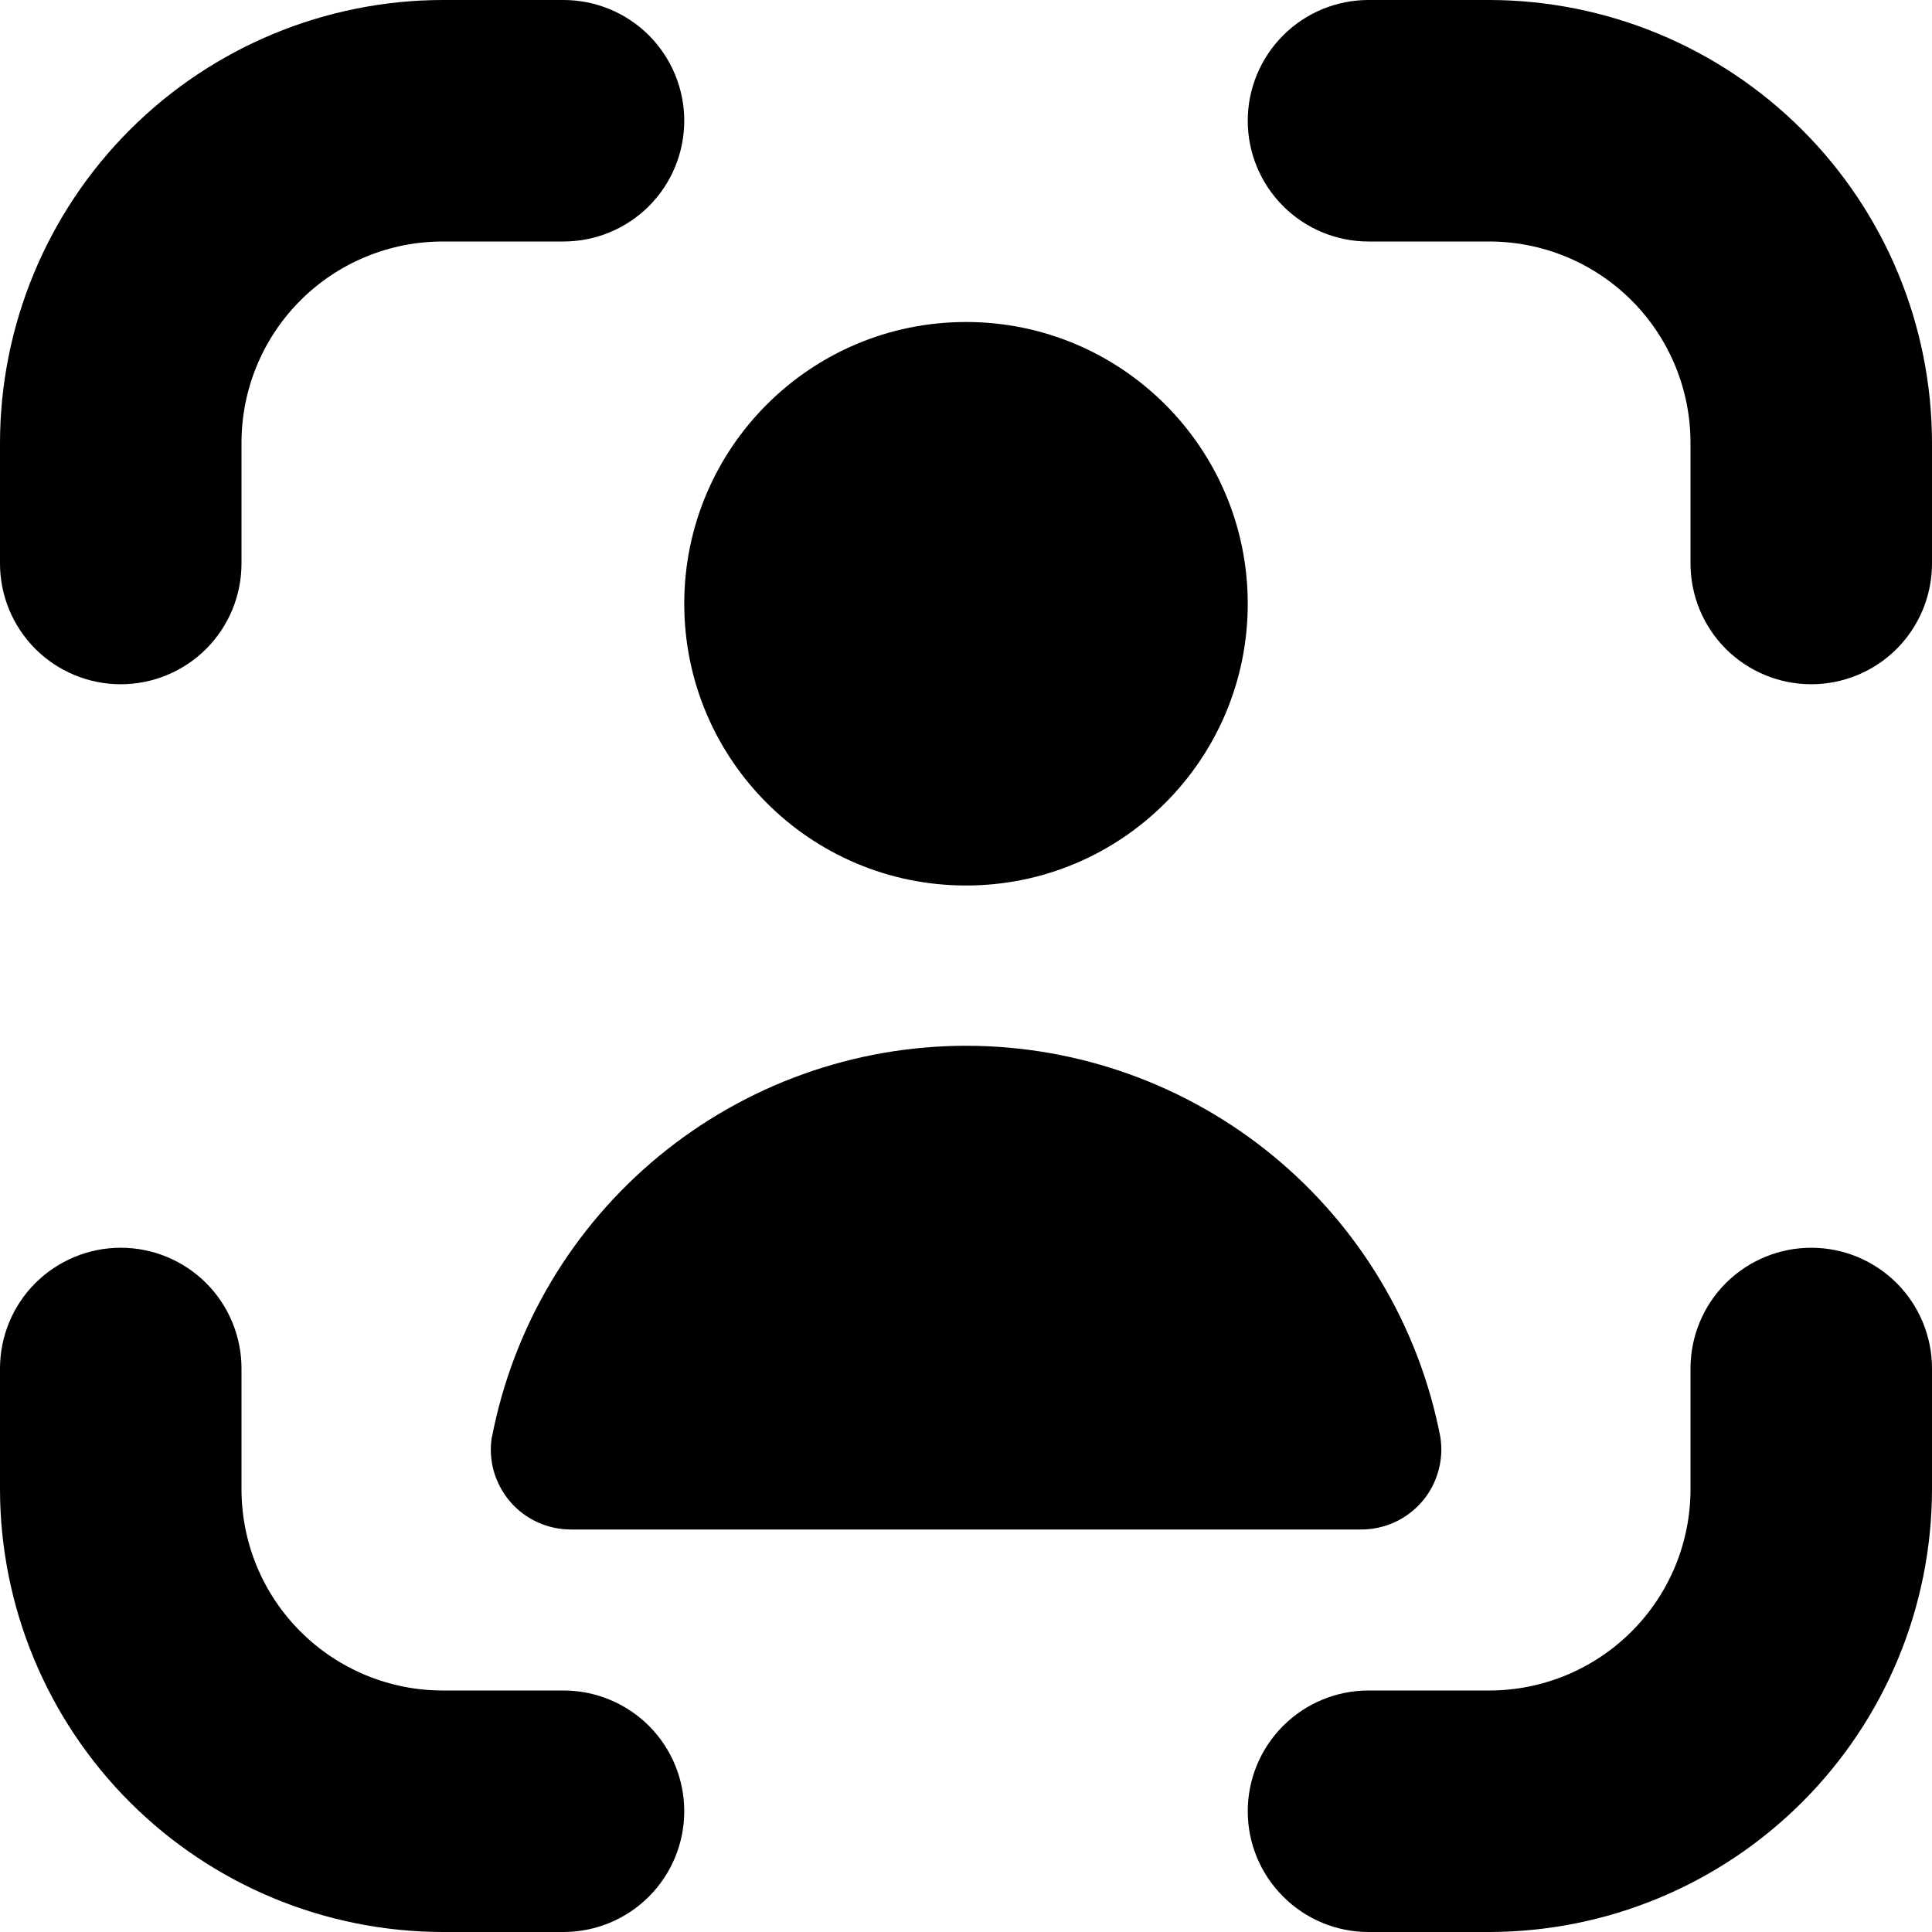 <svg width="24" height="24" viewBox="0 0 24 24" fill="none" xmlns="http://www.w3.org/2000/svg">
<g clip-path="url(#clip0_606_6622)">
<path d="M22.5 15.5C22.102 15.5 21.721 15.658 21.439 15.939C21.158 16.22 21 16.602 21 17V18.5C21 19.163 20.737 19.799 20.268 20.267C19.799 20.736 19.163 21 18.5 21H17C16.602 21 16.221 21.158 15.94 21.439C15.658 21.72 15.5 22.102 15.5 22.5C15.5 22.898 15.658 23.279 15.94 23.56C16.221 23.842 16.602 24 17 24H18.5C19.958 23.998 21.356 23.418 22.387 22.387C23.419 21.356 23.998 19.958 24 18.5V17C24 16.602 23.842 16.22 23.561 15.939C23.279 15.658 22.898 15.5 22.5 15.5Z" fill="black"/>
<path d="M1.5 8.5C1.898 8.5 2.279 8.342 2.561 8.061C2.842 7.779 3 7.398 3 7V5.5C3 4.837 3.263 4.201 3.732 3.732C4.201 3.263 4.837 3 5.5 3H7C7.398 3 7.779 2.842 8.061 2.561C8.342 2.279 8.5 1.898 8.5 1.5C8.5 1.102 8.342 0.721 8.061 0.439C7.779 0.158 7.398 0 7 0L5.5 0C4.042 0.002 2.644 0.582 1.613 1.613C0.582 2.644 0.002 4.042 0 5.5L0 7C0 7.398 0.158 7.779 0.439 8.061C0.721 8.342 1.102 8.5 1.5 8.5Z" fill="black"/>
<path d="M7 21H5.5C4.837 21 4.201 20.736 3.732 20.267C3.263 19.799 3 19.163 3 18.5V17C3 16.602 2.842 16.22 2.561 15.939C2.279 15.658 1.898 15.5 1.5 15.5C1.102 15.5 0.721 15.658 0.439 15.939C0.158 16.22 0 16.602 0 17L0 18.5C0.002 19.958 0.582 21.356 1.613 22.387C2.644 23.418 4.042 23.998 5.5 24H7C7.398 24 7.779 23.842 8.061 23.56C8.342 23.279 8.5 22.898 8.5 22.5C8.5 22.102 8.342 21.72 8.061 21.439C7.779 21.158 7.398 21 7 21Z" fill="black"/>
<path d="M18.5 0H17C16.602 0 16.221 0.158 15.94 0.439C15.658 0.721 15.5 1.102 15.5 1.5C15.5 1.898 15.658 2.279 15.94 2.561C16.221 2.842 16.602 3 17 3H18.5C19.163 3 19.799 3.263 20.268 3.732C20.737 4.201 21 4.837 21 5.5V7C21 7.398 21.158 7.779 21.439 8.061C21.721 8.342 22.102 8.5 22.5 8.5C22.898 8.5 23.279 8.342 23.561 8.061C23.842 7.779 24 7.398 24 7V5.5C23.998 4.042 23.419 2.644 22.387 1.613C21.356 0.582 19.958 0.002 18.5 0V0Z" fill="black"/>
<path d="M12 11C13.933 11 15.5 9.433 15.5 7.5C15.5 5.567 13.933 4 12 4C10.067 4 8.5 5.567 8.5 7.5C8.5 9.433 10.067 11 12 11Z" fill="black"/>
<path d="M6.11 17.848C6.087 17.99 6.095 18.137 6.134 18.276C6.174 18.415 6.243 18.544 6.337 18.654C6.431 18.764 6.548 18.851 6.68 18.911C6.812 18.971 6.955 19.001 7.1 19H16.9C17.045 19.001 17.188 18.971 17.32 18.912C17.452 18.852 17.57 18.764 17.664 18.655C17.759 18.545 17.828 18.416 17.867 18.276C17.907 18.137 17.915 17.991 17.892 17.848C17.627 16.48 16.894 15.248 15.819 14.362C14.744 13.476 13.395 12.991 12.002 12.991C10.609 12.991 9.26 13.476 8.185 14.362C7.11 15.248 6.377 16.48 6.112 17.848H6.11Z" fill="black"/>
</g>
<defs>
<clipPath id="clip0_606_6622">
<rect width="24" height="24" fill="white"/>
</clipPath>
</defs>
</svg>
